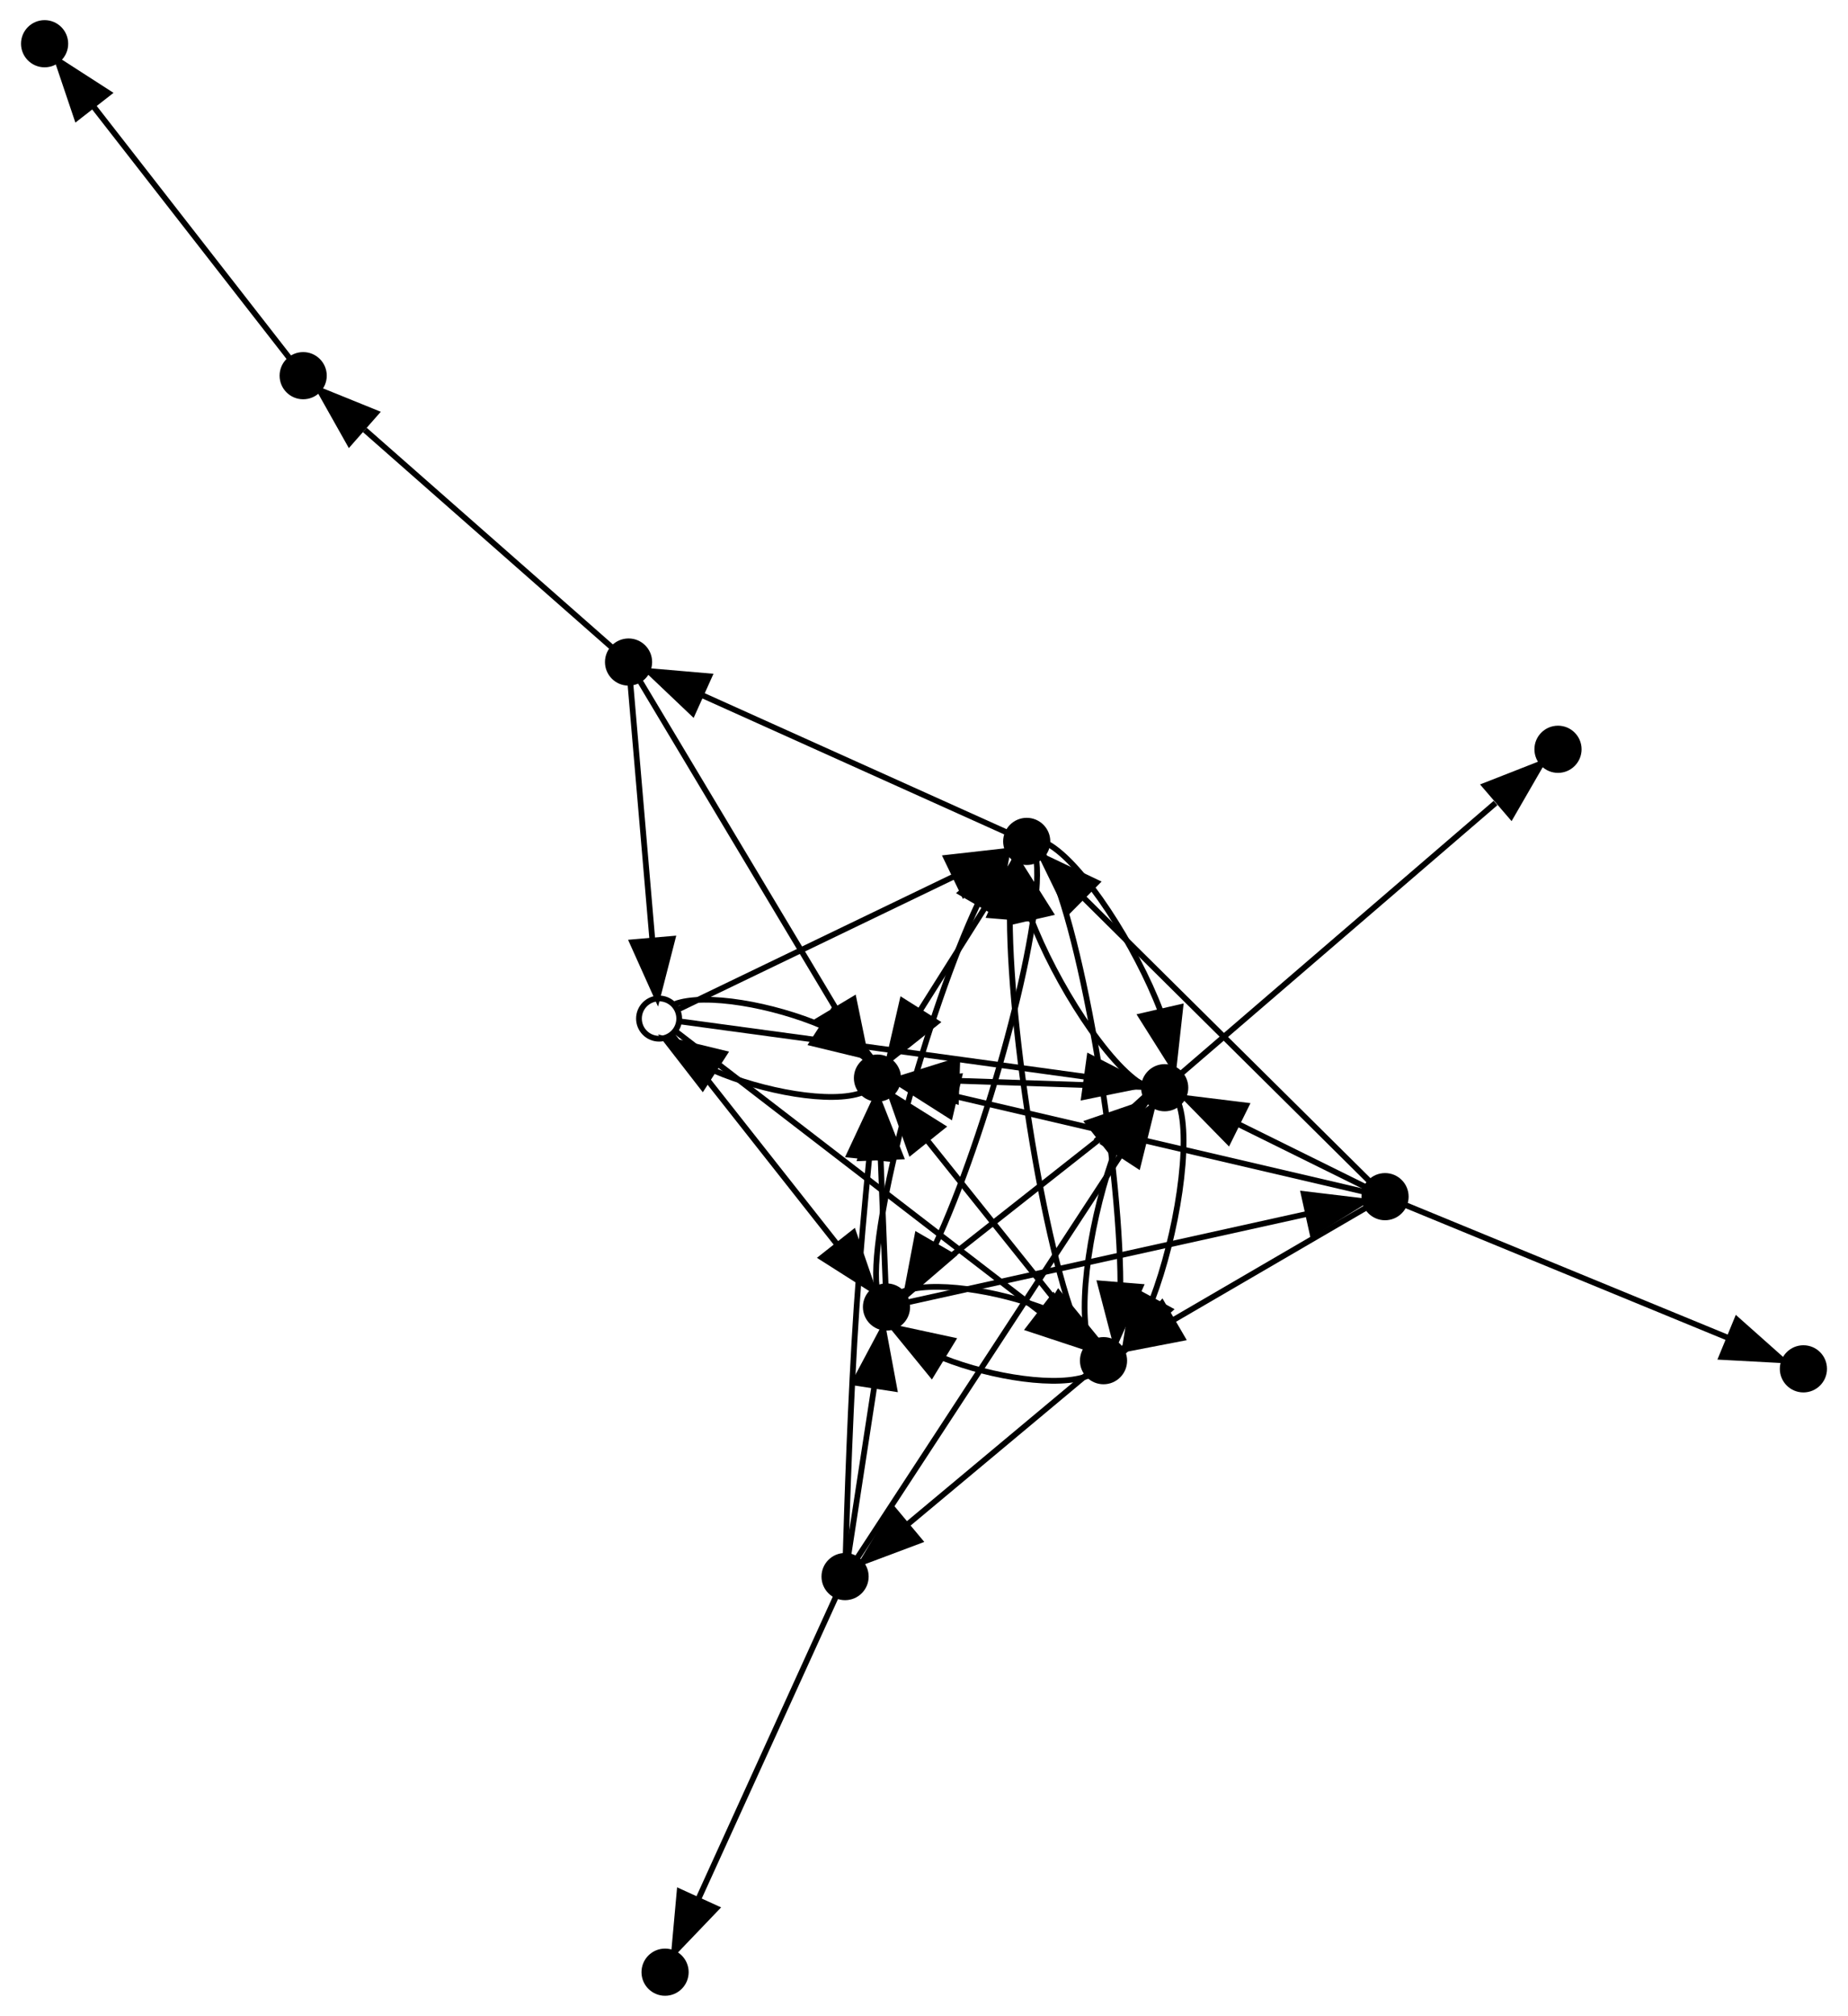 <?xml version="1.0" encoding="UTF-8" standalone="no"?>
<!DOCTYPE svg PUBLIC "-//W3C//DTD SVG 1.1//EN"
 "http://www.w3.org/Graphics/SVG/1.1/DTD/svg11.dtd">
<!-- Generated by graphviz version 2.38.0 (20140413.2041)
 -->
<!-- Title: %3 Pages: 1 -->
<svg width="321pt" height="350pt"
 viewBox="0.00 0.00 321.01 350.35" xmlns="http://www.w3.org/2000/svg" xmlns:xlink="http://www.w3.org/1999/xlink">
<g id="graph0" class="graph" transform="scale(1 1) rotate(0) translate(160.69 181.72)">
<title>%3</title>
<polygon fill="white" stroke="none" points="-160.69,168.631 -160.69,-181.72 160.322,-181.72 160.322,168.631 -160.69,168.631"/>
<!-- 1 -->
<g id="node1" class="node"><title>1</title>
<ellipse fill="none" stroke="black" cx="-46.247" cy="-4.696" rx="3.5" ry="3.5"/>
</g>
<!-- 6 -->
<g id="node2" class="node"><title>6</title>
<ellipse fill="black" stroke="black" cx="31.029" cy="54.757" rx="3.6" ry="3.6"/>
</g>
<!-- 1&#45;&gt;6 -->
<g id="edge1" class="edge"><title>1&#45;&gt;6</title>
<path fill="none" stroke="black" d="M-43.312,-2.438C-32.984,5.508 2.03,32.447 20.076,46.33"/>
<polygon fill="black" stroke="black" points="22.3,43.625 28.091,52.497 18.031,49.173 22.3,43.625"/>
</g>
<!-- 2 -->
<g id="node3" class="node"><title>2</title>
<ellipse fill="black" stroke="black" cx="-6.706" cy="45.429" rx="3.6" ry="3.6"/>
</g>
<!-- 1&#45;&gt;2 -->
<g id="edge2" class="edge"><title>1&#45;&gt;2</title>
<path fill="none" stroke="black" d="M-43.892,-1.711C-38.385,5.271 -24.439,22.95 -15.278,34.562"/>
<polygon fill="black" stroke="black" points="-12.445,32.503 -8.999,42.522 -17.941,36.838 -12.445,32.503"/>
</g>
<!-- 9 -->
<g id="node4" class="node"><title>9</title>
<ellipse fill="black" stroke="black" cx="17.674" cy="-35.488" rx="3.6" ry="3.6"/>
</g>
<!-- 1&#45;&gt;9 -->
<g id="edge3" class="edge"><title>1&#45;&gt;9</title>
<path fill="none" stroke="black" d="M-42.811,-6.351C-33.966,-10.612 -10.066,-22.125 4.907,-29.338"/>
<polygon fill="black" stroke="black" points="3.692,-32.638 14.22,-33.824 6.73,-26.331 3.692,-32.638"/>
</g>
<!-- 13 -->
<g id="node5" class="node"><title>13</title>
<ellipse fill="black" stroke="black" cx="41.665" cy="7.318" rx="3.6" ry="3.6"/>
</g>
<!-- 1&#45;&gt;13 -->
<g id="edge4" class="edge"><title>1&#45;&gt;13</title>
<path fill="none" stroke="black" d="M-42.687,-4.216C-35.963,-3.309 -20.932,-1.279 -8.277,0.449 3.917,2.114 17.785,4.022 27.807,5.404"/>
<polygon fill="black" stroke="black" points="28.603,1.981 38.031,6.816 27.646,8.915 28.603,1.981"/>
</g>
<!-- 15 -->
<g id="node6" class="node"><title>15</title>
<ellipse fill="black" stroke="black" cx="-8.277" cy="5.649" rx="3.6" ry="3.6"/>
</g>
<!-- 1&#45;&gt;15 -->
<g id="edge5" class="edge"><title>1&#45;&gt;15</title>
<path fill="none" stroke="black" d="M-43.599,-7.197C-38.265,-9.229 -26.326,-7.047 -17.782,-3.376"/>
<polygon fill="black" stroke="black" points="-15.844,-6.291 -9.348,2.079 -19.645,-0.413 -15.844,-6.291"/>
</g>
<!-- 6&#45;&gt;2 -->
<g id="edge17" class="edge"><title>6&#45;&gt;2</title>
<path fill="none" stroke="black" d="M28.463,57.326C23.293,59.473 11.656,57.675 3.161,54.308"/>
<polygon fill="black" stroke="black" points="1.131,57.169 -5.574,48.967 4.783,51.197 1.131,57.169"/>
</g>
<!-- 6&#45;&gt;9 -->
<g id="edge18" class="edge"><title>6&#45;&gt;9</title>
<path fill="none" stroke="black" d="M28.207,52.514C21.887,42.291 14.802,-0.125 14.738,-22.128"/>
<polygon fill="black" stroke="black" points="11.269,-22.643 15.571,-32.325 18.245,-22.074 11.269,-22.643"/>
</g>
<!-- 6&#45;&gt;13 -->
<g id="edge19" class="edge"><title>6&#45;&gt;13</title>
<path fill="none" stroke="black" d="M28.605,52.073C26.27,45.578 28.968,28.991 33.197,17.922"/>
<polygon fill="black" stroke="black" points="30.17,16.162 38.013,9.039 36.324,19.498 30.17,16.162"/>
</g>
<!-- 6&#45;&gt;15 -->
<g id="edge20" class="edge"><title>6&#45;&gt;15</title>
<path fill="none" stroke="black" d="M28.688,51.832C23.268,45.061 9.627,28.017 0.519,16.638"/>
<polygon fill="black" stroke="black" points="-2.481,18.491 -5.997,8.497 2.984,14.117 -2.481,18.491"/>
</g>
<!-- 7 -->
<g id="node9" class="node"><title>7</title>
<ellipse fill="black" stroke="black" cx="-13.908" cy="92.28" rx="3.6" ry="3.6"/>
</g>
<!-- 6&#45;&gt;7 -->
<g id="edge16" class="edge"><title>6&#45;&gt;7</title>
<path fill="none" stroke="black" d="M28.081,57.219C21.862,62.412 7.132,74.712 -3.114,83.267"/>
<polygon fill="black" stroke="black" points="-0.97,86.037 -10.889,89.76 -5.457,80.664 -0.97,86.037"/>
</g>
<!-- 2&#45;&gt;6 -->
<g id="edge7" class="edge"><title>2&#45;&gt;6</title>
<path fill="none" stroke="black" d="M-4.14,42.86C1.031,40.713 12.667,42.511 21.162,45.878"/>
<polygon fill="black" stroke="black" points="23.192,43.017 29.898,51.219 19.54,48.989 23.192,43.017"/>
</g>
<!-- 2&#45;&gt;9 -->
<g id="edge8" class="edge"><title>2&#45;&gt;9</title>
<path fill="none" stroke="black" d="M-8.413,41.978C-9.693,30.495 0.55,-6.235 9.208,-24.715"/>
<polygon fill="black" stroke="black" points="6.239,-26.572 14.277,-33.473 12.297,-23.065 6.239,-26.572"/>
</g>
<!-- 2&#45;&gt;13 -->
<g id="edge9" class="edge"><title>2&#45;&gt;13</title>
<path fill="none" stroke="black" d="M-3.825,43.159C2.719,38.003 19.002,25.173 30.2,16.351"/>
<polygon fill="black" stroke="black" points="28.338,13.362 38.359,9.923 32.67,18.861 28.338,13.362"/>
</g>
<!-- 2&#45;&gt;15 -->
<g id="edge10" class="edge"><title>2&#45;&gt;15</title>
<path fill="none" stroke="black" d="M-6.851,41.758C-7.049,36.751 -7.414,27.501 -7.725,19.617"/>
<polygon fill="black" stroke="black" points="-11.23,19.558 -8.127,9.427 -4.236,19.281 -11.23,19.558"/>
</g>
<!-- 4 -->
<g id="node7" class="node"><title>4</title>
<ellipse fill="black" stroke="black" cx="79.98" cy="26.252" rx="3.6" ry="3.6"/>
</g>
<!-- 2&#45;&gt;4 -->
<g id="edge6" class="edge"><title>2&#45;&gt;4</title>
<path fill="none" stroke="black" d="M-2.981,44.605C8.883,41.98 46.195,33.726 66.498,29.235"/>
<polygon fill="black" stroke="black" points="65.845,25.794 76.365,27.052 67.358,32.629 65.845,25.794"/>
</g>
<!-- 9&#45;&gt;6 -->
<g id="edge26" class="edge"><title>9&#45;&gt;6</title>
<path fill="none" stroke="black" d="M20.496,-33.245C26.816,-23.022 33.901,19.395 33.965,41.397"/>
<polygon fill="black" stroke="black" points="37.434,41.912 33.132,51.594 30.458,41.343 37.434,41.912"/>
</g>
<!-- 9&#45;&gt;2 -->
<g id="edge27" class="edge"><title>9&#45;&gt;2</title>
<path fill="none" stroke="black" d="M19.381,-32.037C20.66,-20.554 10.418,16.176 1.76,34.655"/>
<polygon fill="black" stroke="black" points="4.729,36.512 -3.309,43.414 -1.329,33.006 4.729,36.512"/>
</g>
<!-- 9&#45;&gt;13 -->
<g id="edge28" class="edge"><title>9&#45;&gt;13</title>
<path fill="none" stroke="black" d="M21.281,-35.093C27.439,-31.739 36.7,-17.222 40.947,-6.019"/>
<polygon fill="black" stroke="black" points="44.385,-6.683 43.218,3.847 37.564,-5.113 44.385,-6.683"/>
</g>
<!-- 9&#45;&gt;15 -->
<g id="edge29" class="edge"><title>9&#45;&gt;15</title>
<path fill="none" stroke="black" d="M15.638,-32.26C12.134,-26.706 4.799,-15.078 -0.83,-6.156"/>
<polygon fill="black" stroke="black" points="1.975,-4.042 -6.321,2.549 -3.945,-7.777 1.975,-4.042"/>
</g>
<!-- 10 -->
<g id="node11" class="node"><title>10</title>
<ellipse fill="black" stroke="black" cx="-51.556" cy="-66.66" rx="3.6" ry="3.6"/>
</g>
<!-- 9&#45;&gt;10 -->
<g id="edge25" class="edge"><title>9&#45;&gt;10</title>
<path fill="none" stroke="black" d="M14.335,-36.992C4.854,-41.26 -22.595,-53.619 -38.92,-60.97"/>
<polygon fill="black" stroke="black" points="-40.406,-57.801 -48.087,-65.098 -37.532,-64.184 -40.406,-57.801"/>
</g>
<!-- 13&#45;&gt;6 -->
<g id="edge34" class="edge"><title>13&#45;&gt;6</title>
<path fill="none" stroke="black" d="M44.089,10.002C46.424,16.498 43.726,33.084 39.496,44.153"/>
<polygon fill="black" stroke="black" points="42.524,45.913 34.681,53.037 36.37,42.577 42.524,45.913"/>
</g>
<!-- 13&#45;&gt;9 -->
<g id="edge36" class="edge"><title>13&#45;&gt;9</title>
<path fill="none" stroke="black" d="M38.058,6.923C31.899,3.569 22.639,-10.948 18.392,-22.151"/>
<polygon fill="black" stroke="black" points="14.953,-21.487 16.121,-32.017 21.775,-23.057 14.953,-21.487"/>
</g>
<!-- 13&#45;&gt;15 -->
<g id="edge37" class="edge"><title>13&#45;&gt;15</title>
<path fill="none" stroke="black" d="M37.746,7.187C30.93,6.959 16.579,6.48 5.703,6.116"/>
<polygon fill="black" stroke="black" points="5.365,9.607 -4.513,5.775 5.599,2.611 5.365,9.607"/>
</g>
<!-- 14 -->
<g id="node14" class="node"><title>14</title>
<ellipse fill="black" stroke="black" cx="110.052" cy="-51.499" rx="3.6" ry="3.6"/>
</g>
<!-- 13&#45;&gt;14 -->
<g id="edge35" class="edge"><title>13&#45;&gt;14</title>
<path fill="none" stroke="black" d="M44.603,4.791C53.919,-3.221 83.123,-28.339 99.19,-42.157"/>
<polygon fill="black" stroke="black" points="97.337,-45.18 107.2,-49.047 101.901,-39.873 97.337,-45.18"/>
</g>
<!-- 15&#45;&gt;1 -->
<g id="edge38" class="edge"><title>15&#45;&gt;1</title>
<path fill="none" stroke="black" d="M-10.925,8.15C-16.259,10.182 -28.198,8 -36.742,4.329"/>
<polygon fill="black" stroke="black" points="-38.68,7.244 -45.176,-1.126 -34.879,1.366 -38.68,7.244"/>
</g>
<!-- 4&#45;&gt;6 -->
<g id="edge12" class="edge"><title>4&#45;&gt;6</title>
<path fill="none" stroke="black" d="M76.768,28.122C70.063,32.027 54.274,41.221 43.13,47.711"/>
<polygon fill="black" stroke="black" points="44.72,50.835 34.317,52.843 41.197,44.786 44.72,50.835"/>
</g>
<!-- 4&#45;&gt;9 -->
<g id="edge13" class="edge"><title>4&#45;&gt;9</title>
<path fill="none" stroke="black" d="M77.303,23.599C68.815,15.189 42.208,-11.177 27.57,-25.682"/>
<polygon fill="black" stroke="black" points="24.911,-23.389 20.272,-32.914 29.839,-28.361 24.911,-23.389"/>
</g>
<!-- 4&#45;&gt;13 -->
<g id="edge14" class="edge"><title>4&#45;&gt;13</title>
<path fill="none" stroke="black" d="M76.444,24.505C71.451,22.038 62.078,17.406 54.32,13.572"/>
<polygon fill="black" stroke="black" points="52.718,16.684 45.304,9.116 55.82,10.409 52.718,16.684"/>
</g>
<!-- 4&#45;&gt;15 -->
<g id="edge15" class="edge"><title>4&#45;&gt;15</title>
<path fill="none" stroke="black" d="M76.188,25.367C64.052,22.534 25.763,13.595 5.159,8.785"/>
<polygon fill="black" stroke="black" points="4.346,12.19 -4.597,6.508 5.937,5.373 4.346,12.19"/>
</g>
<!-- 5 -->
<g id="node8" class="node"><title>5</title>
<ellipse fill="black" stroke="black" cx="152.722" cy="56.176" rx="3.6" ry="3.6"/>
</g>
<!-- 4&#45;&gt;5 -->
<g id="edge11" class="edge"><title>4&#45;&gt;5</title>
<path fill="none" stroke="black" d="M83.488,27.695C93.45,31.793 122.291,43.657 139.445,50.714"/>
<polygon fill="black" stroke="black" points="141.161,47.635 149.077,54.676 138.498,54.109 141.161,47.635"/>
</g>
<!-- 7&#45;&gt;2 -->
<g id="edge22" class="edge"><title>7&#45;&gt;2</title>
<path fill="none" stroke="black" d="M-13.342,88.604C-12.38,82.34 -10.374,69.294 -8.819,59.173"/>
<polygon fill="black" stroke="black" points="-12.267,58.57 -7.289,49.218 -5.349,59.634 -12.267,58.57"/>
</g>
<!-- 7&#45;&gt;13 -->
<g id="edge23" class="edge"><title>7&#45;&gt;13</title>
<path fill="none" stroke="black" d="M-11.797,89.053C-4.335,77.645 21.044,38.844 33.967,19.086"/>
<polygon fill="black" stroke="black" points="31.149,17.001 39.552,10.548 37.007,20.833 31.149,17.001"/>
</g>
<!-- 7&#45;&gt;15 -->
<g id="edge24" class="edge"><title>7&#45;&gt;15</title>
<path fill="none" stroke="black" d="M-13.805,88.392C-13.578,80.365 -12.971,61.374 -11.906,45.465 -11.329,36.843 -10.455,27.19 -9.709,19.548"/>
<polygon fill="black" stroke="black" points="-13.169,18.972 -8.677,9.377 -6.204,19.679 -13.169,18.972"/>
</g>
<!-- 8 -->
<g id="node10" class="node"><title>8</title>
<ellipse fill="black" stroke="black" cx="-45.206" cy="161.031" rx="3.6" ry="3.6"/>
</g>
<!-- 7&#45;&gt;8 -->
<g id="edge21" class="edge"><title>7&#45;&gt;8</title>
<path fill="none" stroke="black" d="M-15.417,95.596C-19.703,105.011 -32.113,132.27 -39.494,148.483"/>
<polygon fill="black" stroke="black" points="-36.309,149.936 -43.638,157.587 -42.68,147.035 -36.309,149.936"/>
</g>
<!-- 10&#45;&gt;1 -->
<g id="edge31" class="edge"><title>10&#45;&gt;1</title>
<path fill="none" stroke="black" d="M-51.24,-62.969C-50.508,-54.425 -48.665,-32.92 -47.435,-18.562"/>
<polygon fill="black" stroke="black" points="-43.922,-18.552 -46.555,-8.29 -50.896,-17.954 -43.922,-18.552"/>
</g>
<!-- 10&#45;&gt;15 -->
<g id="edge32" class="edge"><title>10&#45;&gt;15</title>
<path fill="none" stroke="black" d="M-49.696,-63.553C-43.855,-53.792 -25.654,-23.384 -15.43,-6.303"/>
<polygon fill="black" stroke="black" points="-12.41,-8.072 -10.277,2.306 -18.416,-4.477 -12.41,-8.072"/>
</g>
<!-- 11 -->
<g id="node12" class="node"><title>11</title>
<ellipse fill="black" stroke="black" cx="-108.131" cy="-116.429" rx="3.6" ry="3.6"/>
</g>
<!-- 10&#45;&gt;11 -->
<g id="edge30" class="edge"><title>10&#45;&gt;11</title>
<path fill="none" stroke="black" d="M-54.285,-69.06C-61.958,-75.81 -84.034,-95.23 -97.418,-107.004"/>
<polygon fill="black" stroke="black" points="-100.1,-104.703 -105.297,-113.936 -95.477,-109.958 -100.1,-104.703"/>
</g>
<!-- 12 -->
<g id="node13" class="node"><title>12</title>
<ellipse fill="black" stroke="black" cx="-153.09" cy="-174.12" rx="3.6" ry="3.6"/>
</g>
<!-- 11&#45;&gt;12 -->
<g id="edge33" class="edge"><title>11&#45;&gt;12</title>
<path fill="none" stroke="black" d="M-110.549,-119.531C-116.889,-127.667 -134.23,-149.92 -144.712,-163.369"/>
<polygon fill="black" stroke="black" points="-147.49,-161.24 -150.876,-171.279 -141.968,-165.543 -147.49,-161.24"/>
</g>
</g>
</svg>
